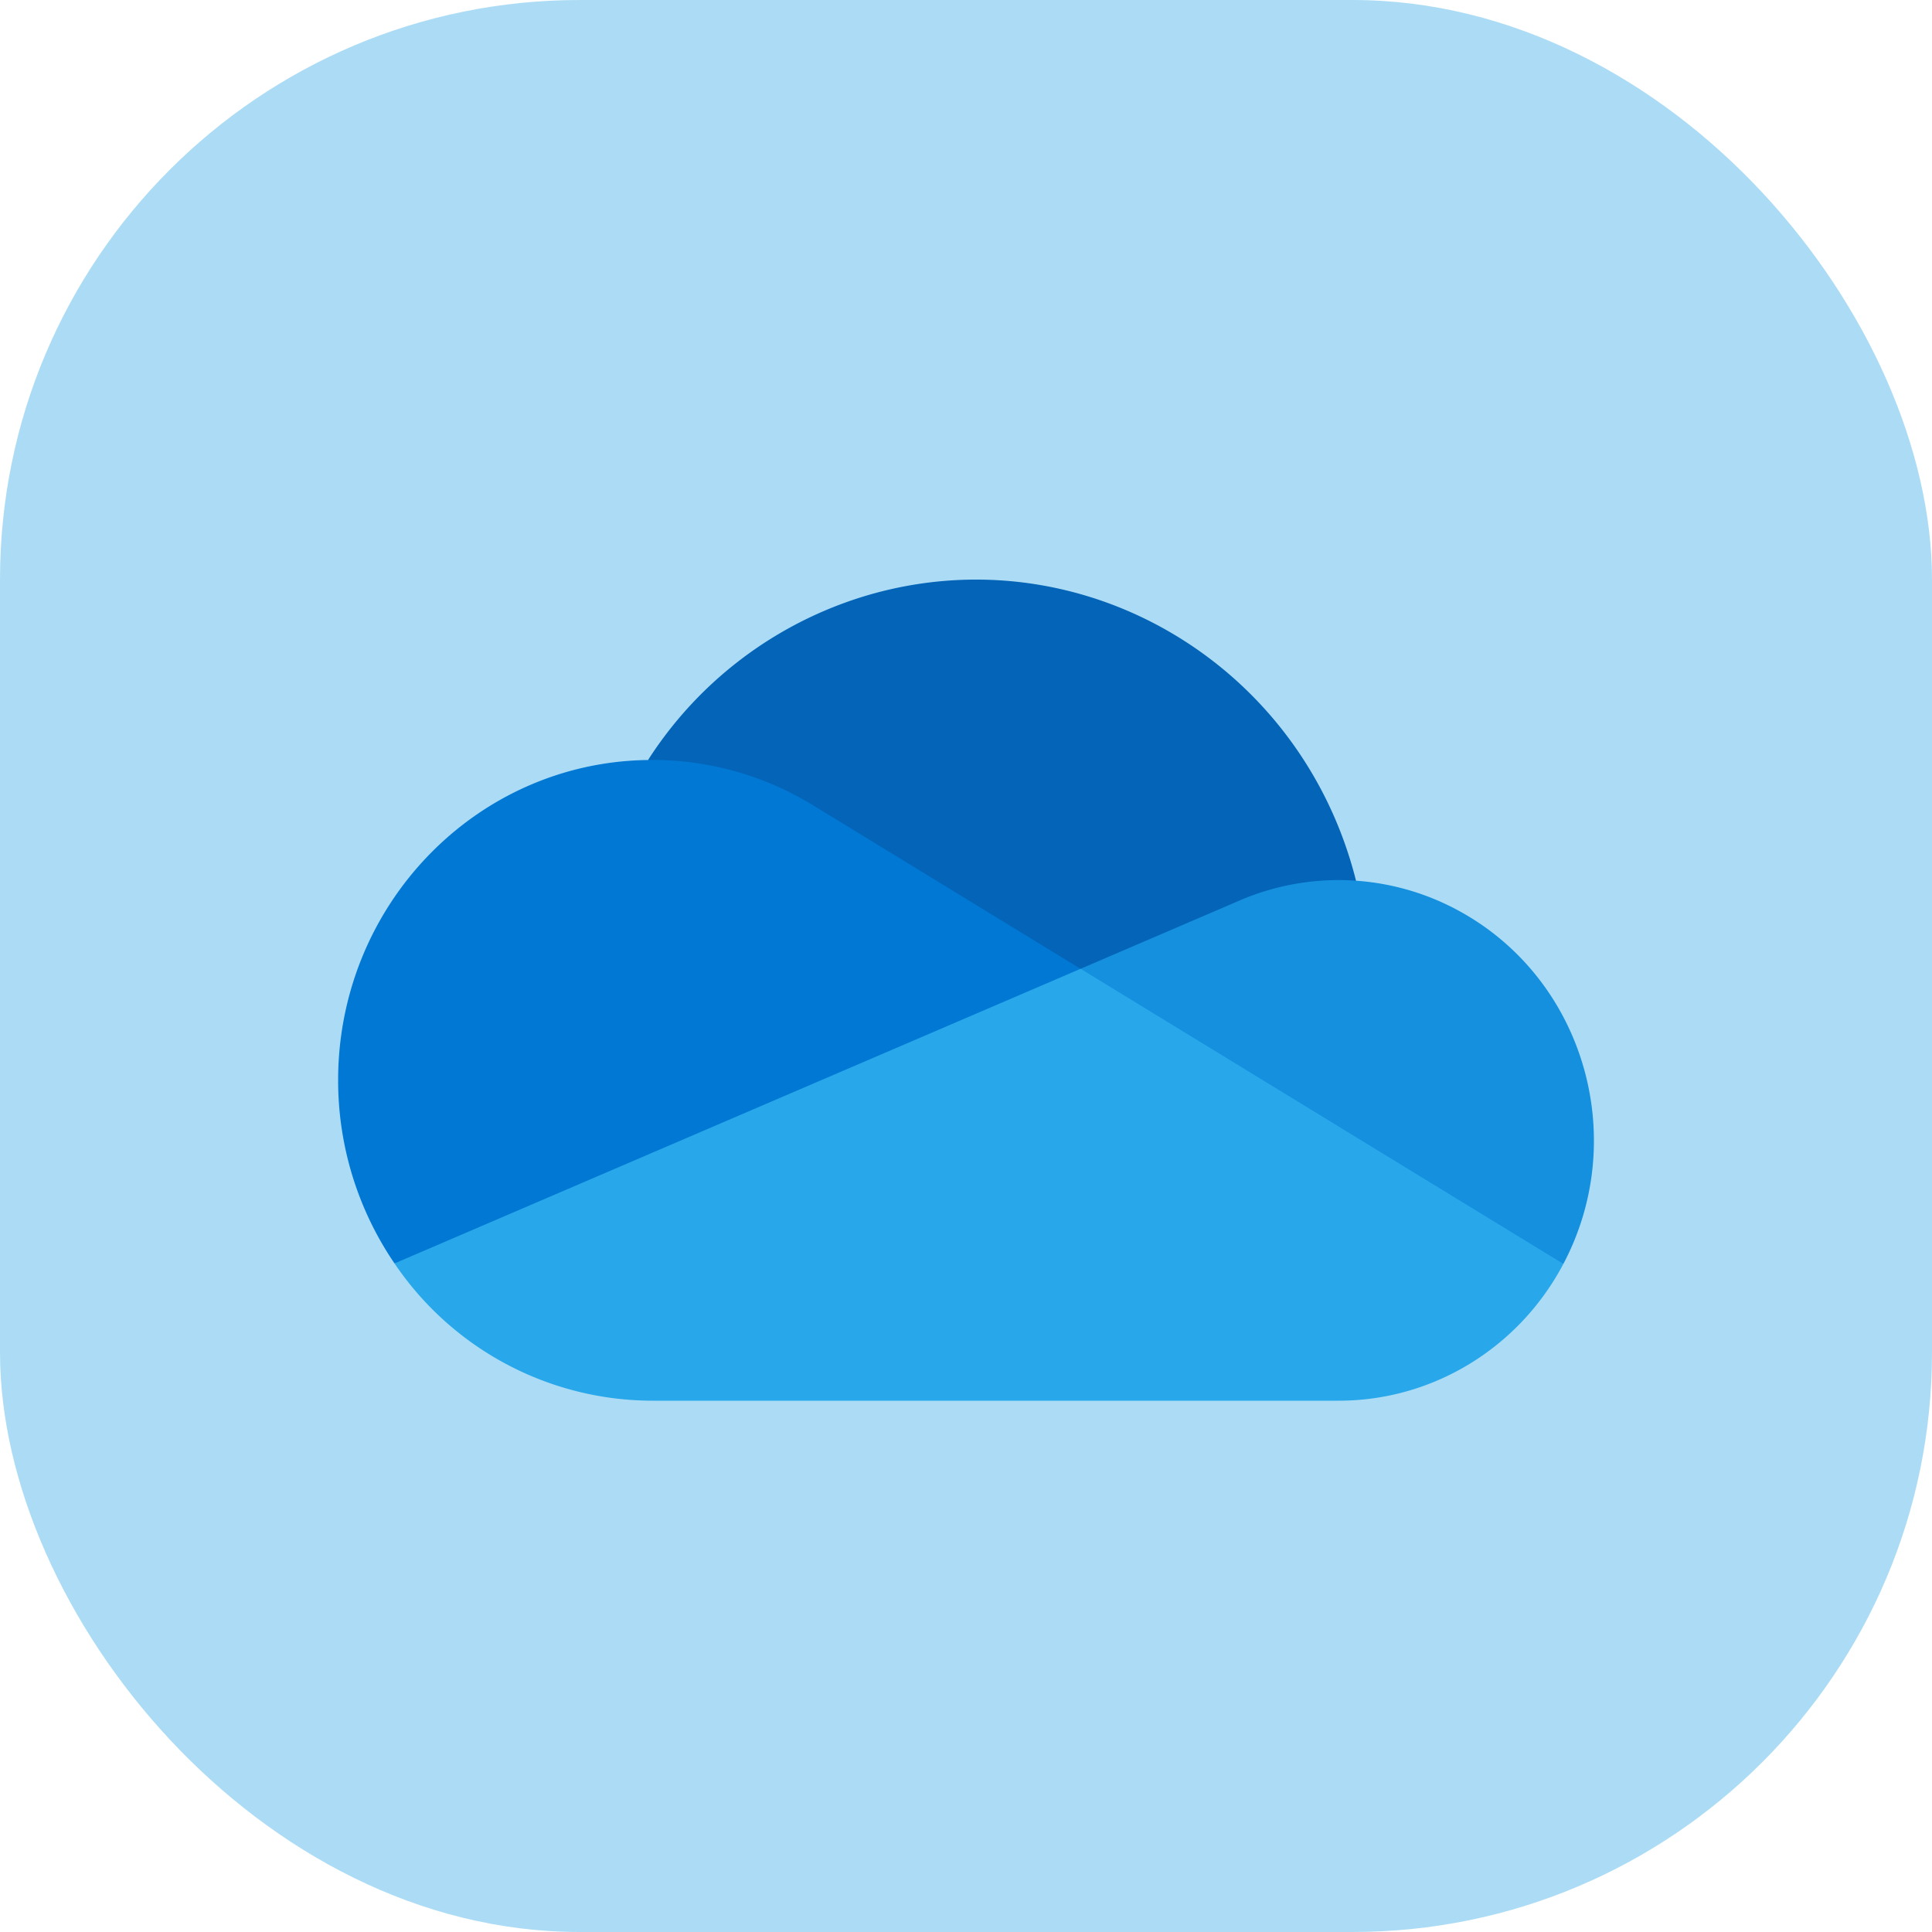 <svg width="40" height="40" fill="none" xmlns="http://www.w3.org/2000/svg"><rect width="40" height="40" rx="12" fill="#ACDCF5"/><g clip-path="url('#clip0_32_3260')"><path d="m22.708 23.472 5.367-5.238c-1.115-4.436-5.543-7.11-9.89-5.972a8.134 8.134 0 0 0-4.768 3.473c.083-.002 9.29 7.737 9.29 7.737Z" fill="#0364B8"/><path d="M16.914 16.721v.001a6.37 6.37 0 0 0-3.414-.989l-.083.002c-3.588.046-6.46 3.051-6.416 6.713a6.724 6.724 0 0 0 1.167 3.71l8.04-1.027 6.164-5.073-5.458-3.337Z" fill="#0078D4"/><path d="M28.075 18.234a5.171 5.171 0 0 0-2.45.427l-3.253 1.397 3.586 4.52 6.41 1.59c1.383-2.62.422-5.89-2.146-7.301a5.2 5.2 0 0 0-2.148-.633Z" fill="#1490DF"/><path d="M8.168 26.158A6.454 6.454 0 0 0 13.5 29h14.218c1.942 0 3.728-1.087 4.65-2.832l-9.996-6.11-14.204 6.1Z" fill="#28A8EA"/></g><defs><clipPath id="clip0_32_3260"><path fill="#fff" transform="translate(7 12)" d="M0 0h26v17H0z"/></clipPath></defs></svg>